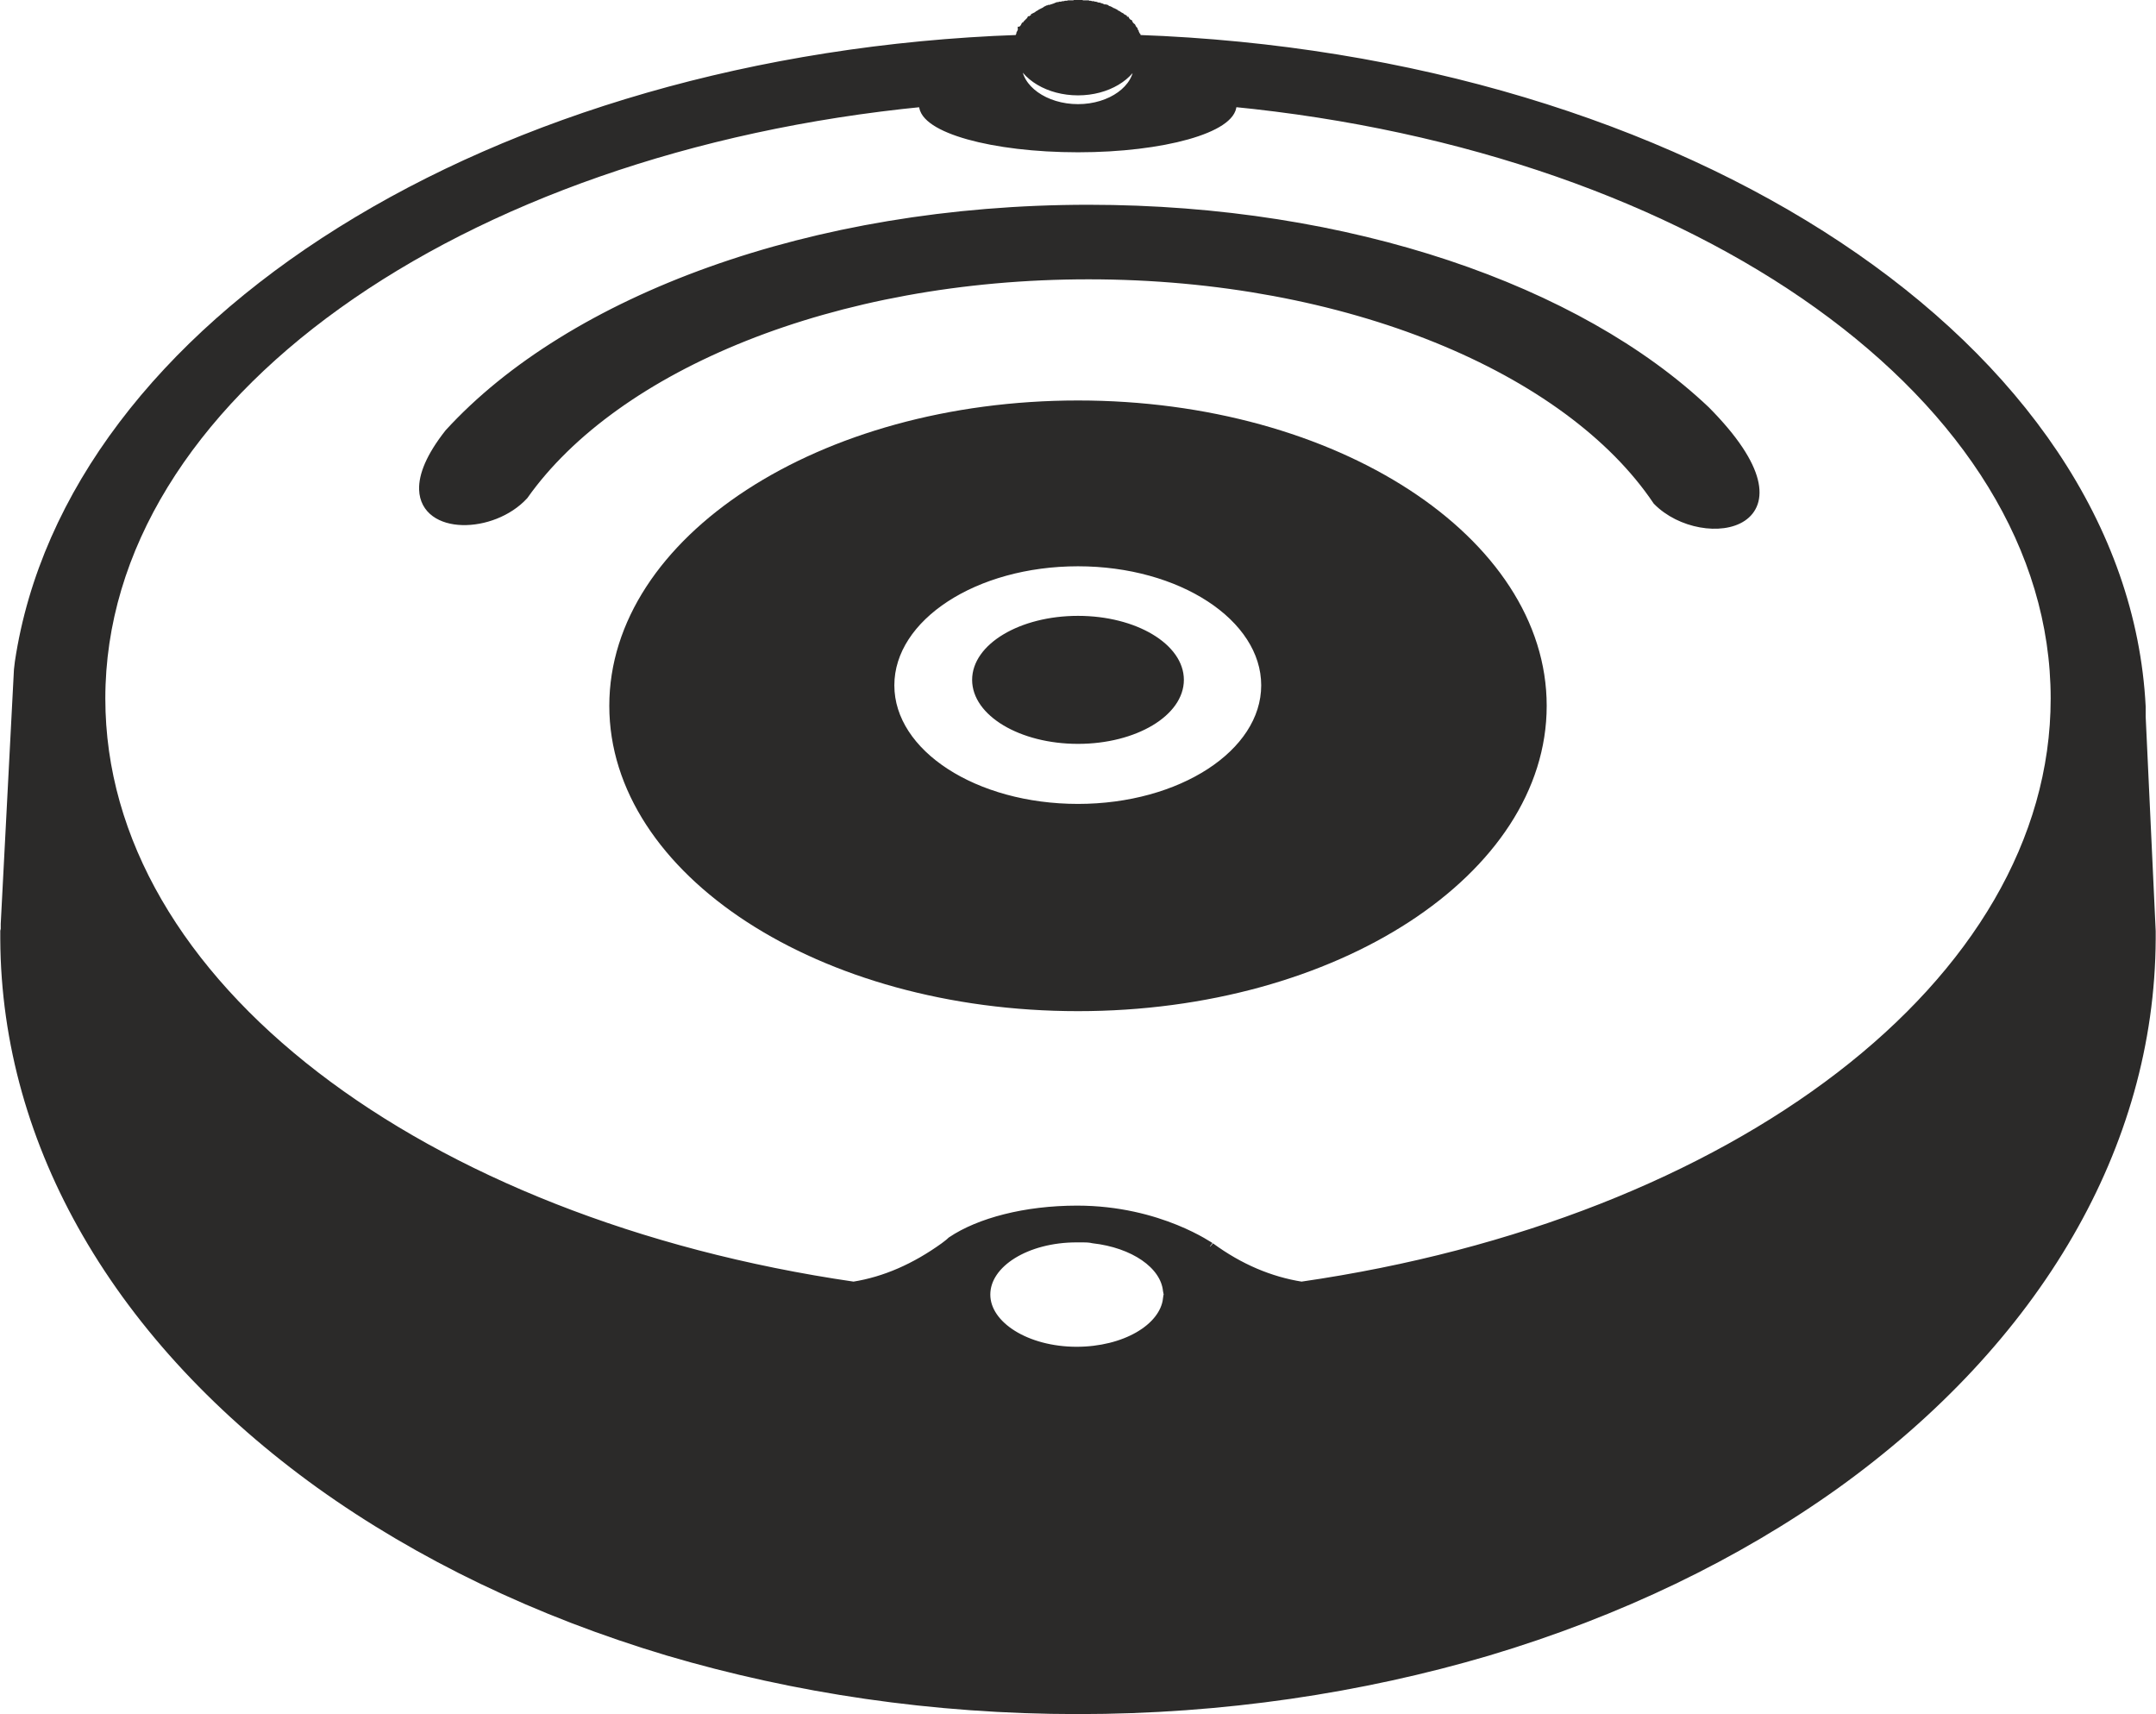 <?xml version="1.0" encoding="UTF-8"?>
<!DOCTYPE svg PUBLIC "-//W3C//DTD SVG 1.1//EN" "http://www.w3.org/Graphics/SVG/1.1/DTD/svg11.dtd">
<!-- Creator: CorelDRAW X7 -->
<svg xmlns="http://www.w3.org/2000/svg" xml:space="preserve" width="50.568mm" height="40.191mm" version="1.1" style="shape-rendering:geometricPrecision; text-rendering:geometricPrecision; image-rendering:optimizeQuality; fill-rule:evenodd; clip-rule:evenodd"
viewBox="0 0 4736 3764"
 xmlns:xlink="http://www.w3.org/1999/xlink">
 <defs>
  <style type="text/css">
   <![CDATA[
    .str1 {stroke:#2B2A29;stroke-width:18.731}
    .str0 {stroke:#2B2A29;stroke-width:7.136}
    .fil0 {fill:#2B2A29}
   ]]>
  </style>
 </defs>
 <g id="Layer_x0020_1">
  <path class="fil0 str0" d="M2368 883c567,0 1026,299 1026,667 0,368 -459,667 -1026,667 -567,0 -1026,-299 -1026,-667 0,-368 459,-667 1026,-667zm0 357c224,0 406,119 406,265 0,146 -182,264 -406,264 -225,0 -407,-118 -407,-264 0,-146 182,-265 407,-265z"/>
  <ellipse class="fil0 str0" cx="2368" cy="1493" rx="229" ry="137"/>
  <path class="fil0 str1" d="M2391 604c568,0 1054,206 1249,496 102,104 362,58 107,-199 -280,-265 -782,-442 -1356,-442 -609,0 -1137,199 -1405,492 -41,52 -57,93 -56,124 3,91 152,88 221,13 201,-284 680,-484 1240,-484z"/>
  <path class="fil0 str1" d="M2365 2719l1 0 5 0 0 0 5 0c6,0 13,0 20,1l0 0 5 1 0 0 0 0c89,10 157,56 163,113 1,5 2,10 2,14 0,2 0,4 0,5l-2 0c-8,64 -94,114 -199,114 -110,0 -199,-56 -199,-124 0,-69 89,-124 199,-124zm86 -2688c3,1 5,2 6,3l1 1 1 1 1 0 2 1 0 0 2 2 0 0 2 1 0 1 2 1 0 0 1 1 0 0 2 2 0 0 1 1 1 0 1 2 1 0 1 1 0 1 2 1 0 0 1 2 1 0 1 2 0 0 1 2 1 0 1 1 0 1 1 1 0 0 1 2 1 0 1 2 0 0 1 1 0 1 1 1 0 1 1 2 0 0 1 1 0 1 1 1 0 0 1 2 0 0 1 2 0 1 0 0 1 1 0 1 0 1 1 1 0 1 0 1 1 2 0 2 0 0 0 0 1 -2c1204,43 2165,679 2205,1466l0 0 0 22 22 471 0 17 0 0c-1,229 -65,448 -180,647 -120,208 -296,395 -513,551 -218,156 -477,281 -765,367 -278,82 -582,128 -900,128 -319,0 -622,-46 -900,-128 -288,-86 -547,-211 -765,-367 -217,-156 -393,-343 -513,-551 -115,-199 -179,-418 -180,-647l0 0 0 -17 1 -4 0 -12 0 0 29 -558 2 -17 0 0c111,-741 1041,-1327 2195,-1368l0 2c1,-2 1,-4 2,-6l0 0 1 -2 0 0 1 -2 0 0 1 -2 0 -2 0 0 1 -2c1,-1 2,-2 2,-4l1 0 0 -1 1 -1 1 -2 0 0 1 -1 0 -1 1 -1 1 -2 1 0 0 0 1 -2 2 -2c0,-1 1,-2 2,-3l1 0 0 -1 1 -1 1 -1 0 0 1 -1 1 0 1 -1 0 0 1 -2 1 0 1 -1 0 0 2 -2 0 0 2 -1 0 0 2 -2 0 0 2 -1 0 -1 2 -1 1 0 1 -1 0 0c2,-2 4,-3 6,-4l2 -1 1 -1 2 -1 0 0 2 -1 0 0 2 -1 1 0 2 -1 1 -1 1 0 1 -1 1 0 1 -1 1 0 1 -1 2 0 1 -1 2 0 0 0 2 -1 1 0 2 -1 3 -1 0 0 3 -1 0 0 2 -1 1 0 2 0 1 -1 2 0 2 0 1 -1 2 0 0 0 3 -1 0 0 0 0 3 0 0 0 3 -1 0 0 3 0 0 0 1 0 3 -1 0 0 2 0 1 0 0 0 3 0 0 0 2 0 2 0 1 0 1 0 2 -1 2 0 1 0 3 0 3 0 0 0 3 0 1 0 2 1 1 0 2 0 0 0 2 0 1 0 2 0 0 0 3 0 0 0 1 1 2 0 1 0 3 0 0 0 3 1 0 0 2 0 1 0 2 1 1 0 2 0 0 0 2 1 1 0 2 1 1 0 1 0 1 0 2 1 1 0 2 1 1 0 2 1 0 0 3 1 0 0 2 0 1 1 2 0 1 1 1 0 2 1 0 0 2 1 1 0 0 0 2 1 1 1 2 1 0 0 2 1 1 0 2 1 0 0 2 1 1 1 1 1 0 0zm47 93c-13,43 -66,76 -130,76 -64,0 -118,-33 -130,-76 -2,6 -3,12 -3,19 0,52 60,95 133,95 73,0 132,-43 132,-95 0,-7 -1,-13 -2,-19zm209 101c0,1 0,3 0,5 0,52 -152,95 -339,95 -188,0 -340,-43 -340,-95 0,-2 1,-4 1,-5 -1024,100 -1807,648 -1807,1309 0,627 705,1152 1653,1290 69,-11 135,-40 199,-86 5,-4 11,-8 16,-13 61,-41 162,-68 276,-68 182,0 296,84 293,81 64,47 131,75 200,86 948,-137 1655,-663 1655,-1290 0,-661 -783,-1209 -1807,-1309z"/>
 </g>
</svg>
